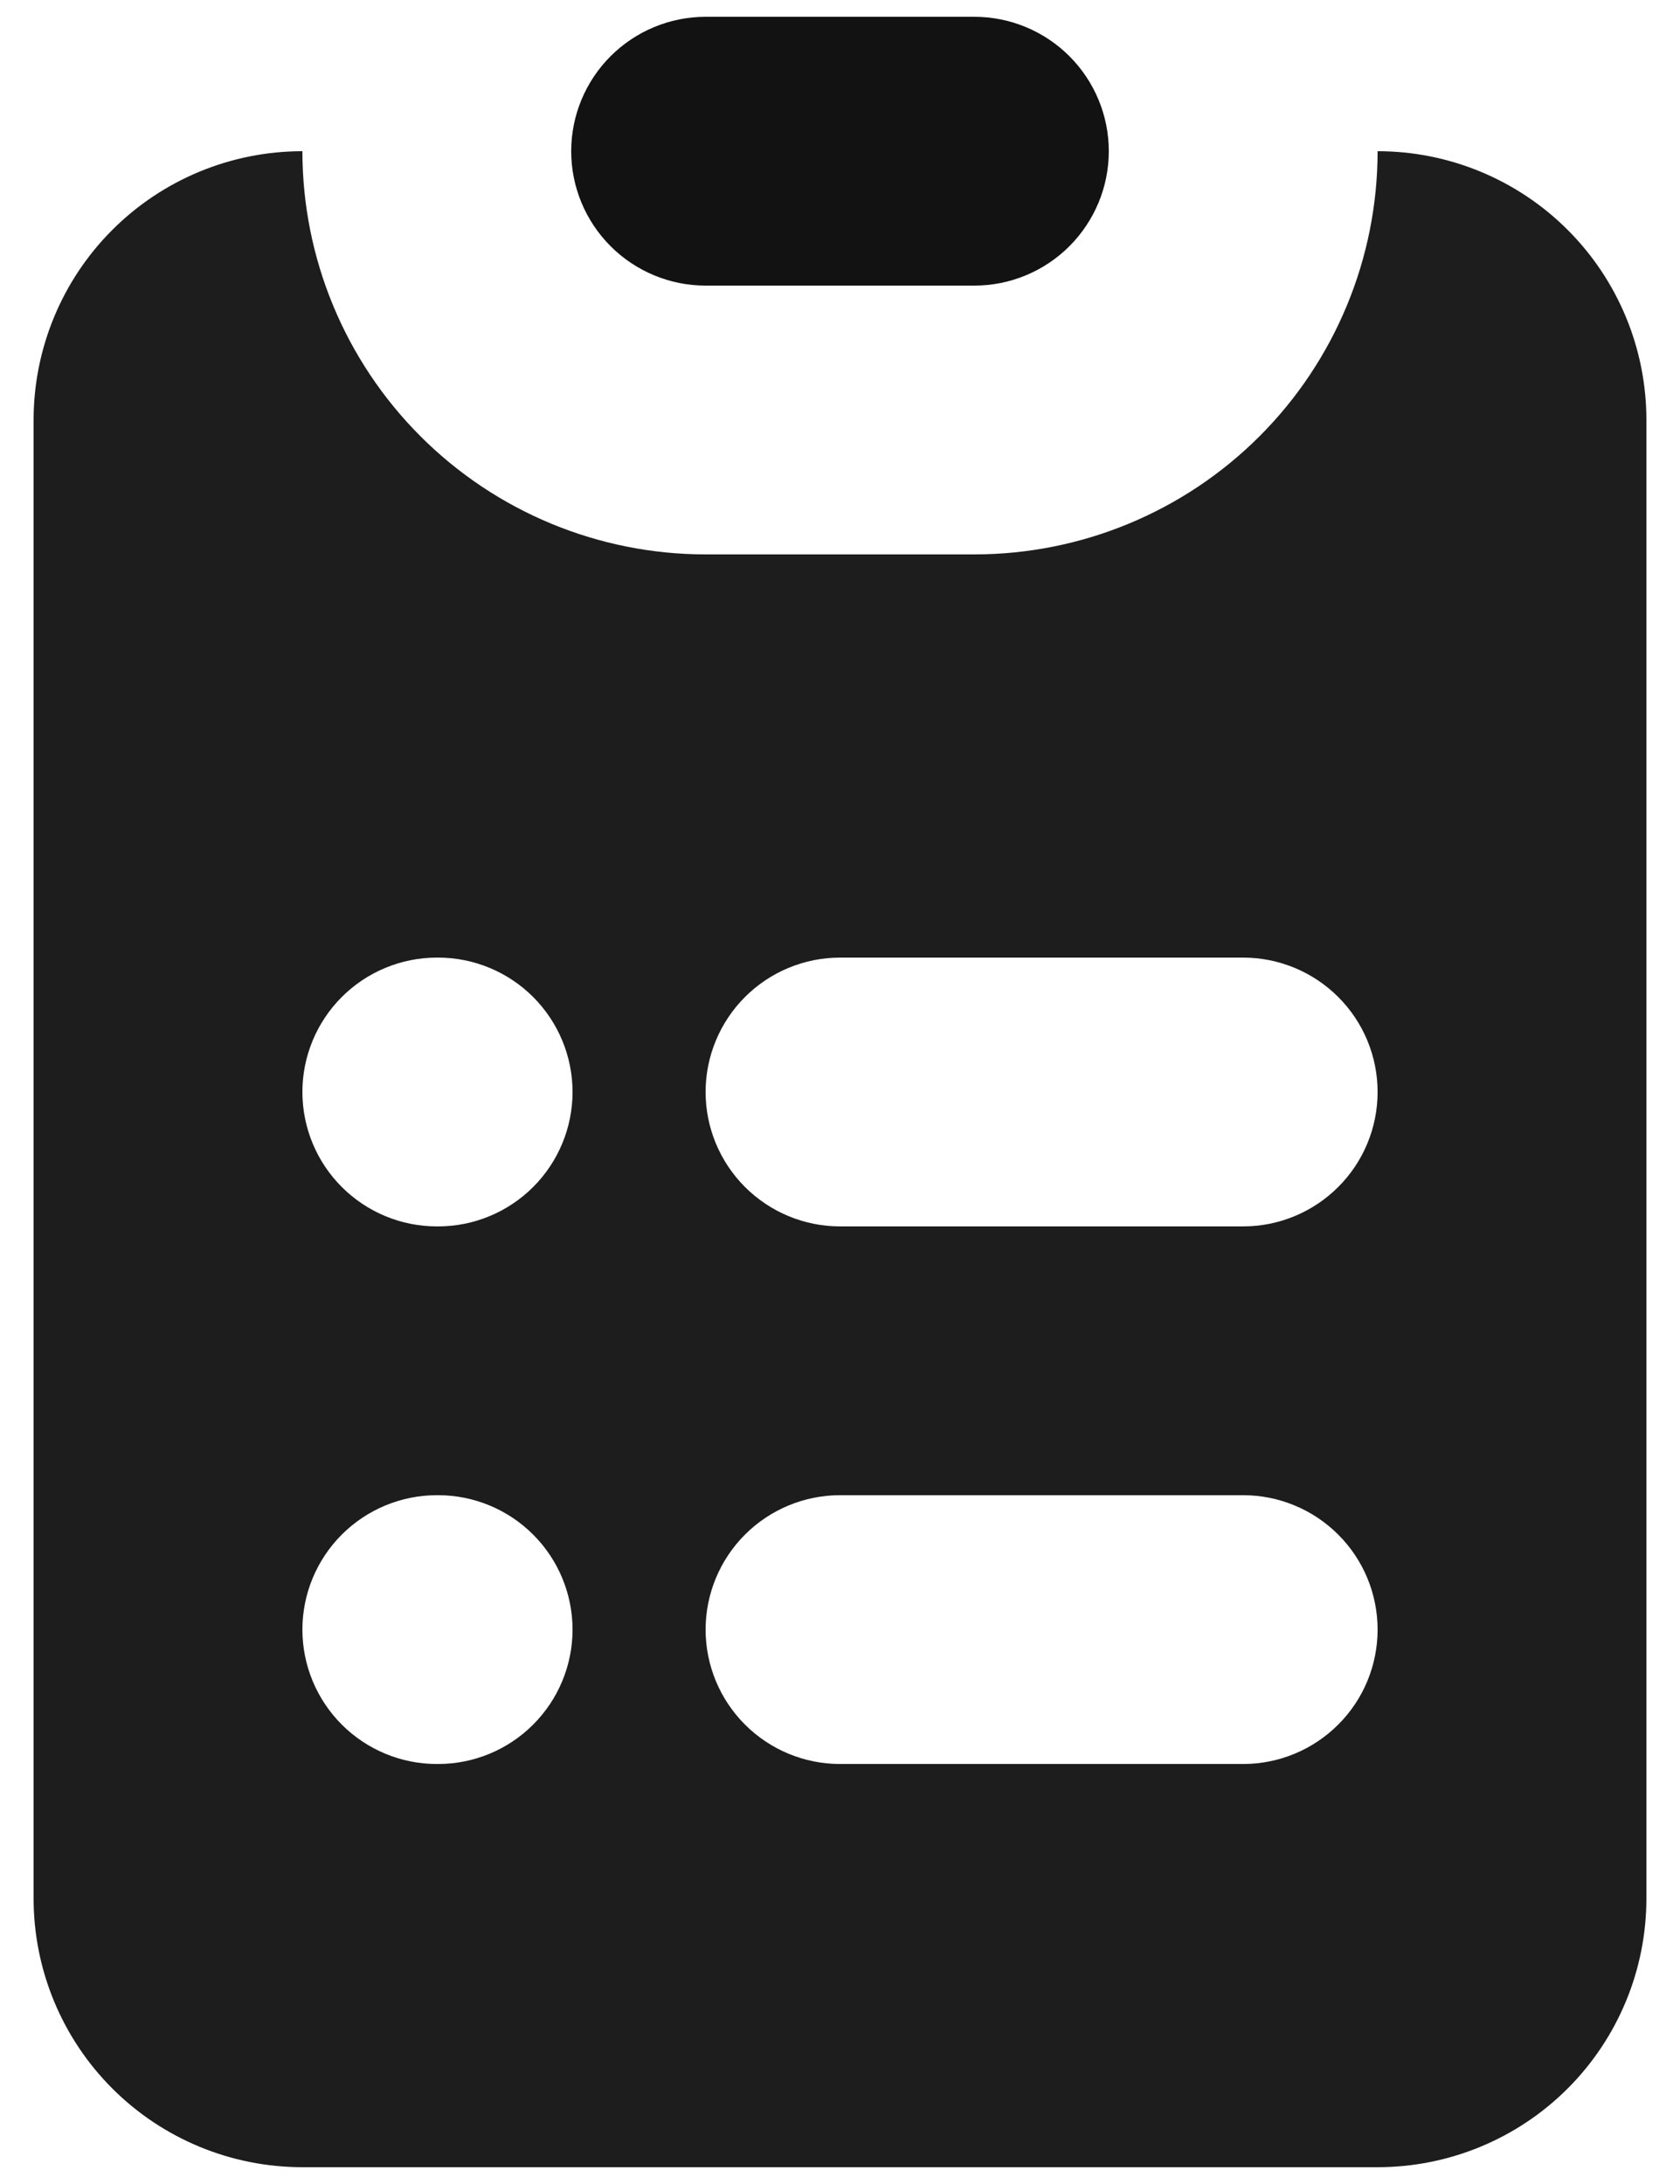 <svg width="20" height="26" viewBox="0 0 20 26" fill="none" xmlns="http://www.w3.org/2000/svg">
<path d="M8.4 0.2C7.976 0.2 7.569 0.369 7.269 0.669C6.969 0.969 6.8 1.376 6.8 1.8C6.8 2.224 6.969 2.631 7.269 2.931C7.569 3.231 7.976 3.4 8.4 3.4H11.6C12.024 3.4 12.431 3.231 12.731 2.931C13.031 2.631 13.2 2.224 13.2 1.8C13.2 1.376 13.031 0.969 12.731 0.669C12.431 0.369 12.024 0.2 11.6 0.2H8.4Z" fill="#121212"/>
<path fill-rule="evenodd" clip-rule="evenodd" d="M0.4 5C0.4 4.151 0.737 3.337 1.337 2.737C1.937 2.137 2.751 1.8 3.6 1.8C3.6 3.073 4.106 4.294 5.006 5.194C5.906 6.094 7.127 6.6 8.4 6.6H11.6C12.873 6.6 14.094 6.094 14.994 5.194C15.894 4.294 16.4 3.073 16.4 1.8C17.249 1.8 18.063 2.137 18.663 2.737C19.263 3.337 19.6 4.151 19.6 5V22.6C19.6 23.449 19.263 24.263 18.663 24.863C18.063 25.463 17.249 25.8 16.4 25.8H3.6C2.751 25.8 1.937 25.463 1.337 24.863C0.737 24.263 0.4 23.449 0.4 22.6V5ZM5.2 11.4C4.776 11.4 4.369 11.569 4.069 11.869C3.769 12.169 3.6 12.576 3.6 13C3.6 13.424 3.769 13.831 4.069 14.131C4.369 14.431 4.776 14.6 5.2 14.6H5.216C5.64 14.6 6.047 14.431 6.347 14.131C6.647 13.831 6.816 13.424 6.816 13C6.816 12.576 6.647 12.169 6.347 11.869C6.047 11.569 5.64 11.4 5.216 11.4H5.2ZM10 11.4C9.576 11.4 9.169 11.569 8.869 11.869C8.569 12.169 8.4 12.576 8.4 13C8.4 13.424 8.569 13.831 8.869 14.131C9.169 14.431 9.576 14.6 10 14.6H14.8C15.224 14.6 15.631 14.431 15.931 14.131C16.232 13.831 16.4 13.424 16.4 13C16.4 12.576 16.232 12.169 15.931 11.869C15.631 11.569 15.224 11.4 14.8 11.4H10ZM5.2 17.8C4.776 17.8 4.369 17.969 4.069 18.269C3.769 18.569 3.6 18.976 3.6 19.4C3.6 19.824 3.769 20.231 4.069 20.531C4.369 20.831 4.776 21 5.2 21H5.216C5.64 21 6.047 20.831 6.347 20.531C6.647 20.231 6.816 19.824 6.816 19.4C6.816 18.976 6.647 18.569 6.347 18.269C6.047 17.969 5.64 17.8 5.216 17.8H5.2ZM10 17.8C9.576 17.8 9.169 17.969 8.869 18.269C8.569 18.569 8.4 18.976 8.4 19.4C8.4 19.824 8.569 20.231 8.869 20.531C9.169 20.831 9.576 21 10 21H14.8C15.224 21 15.631 20.831 15.931 20.531C16.232 20.231 16.4 19.824 16.4 19.4C16.4 18.976 16.232 18.569 15.931 18.269C15.631 17.969 15.224 17.8 14.8 17.8H10Z" fill="#1D1D1D"/>
</svg>
